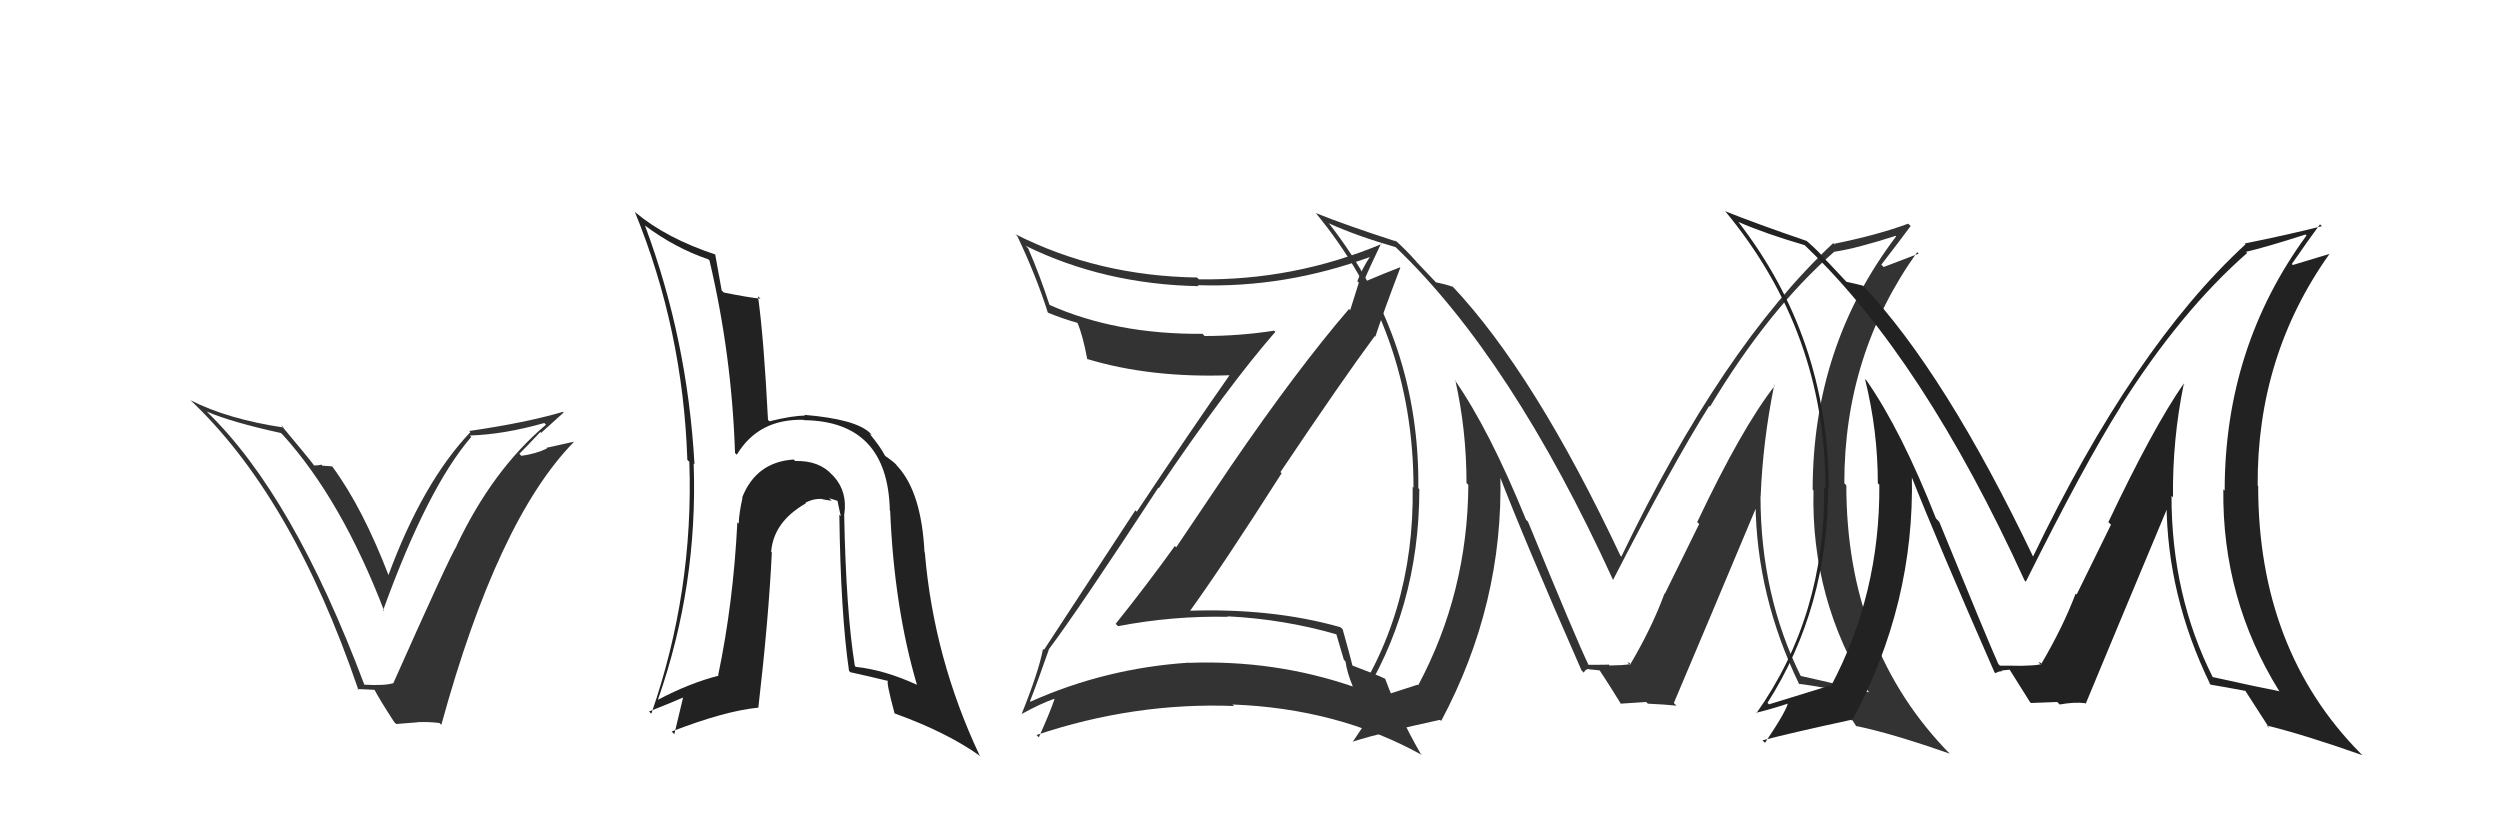 <svg xmlns="http://www.w3.org/2000/svg" width="150" height="50" viewBox="0,0,150,50"><path fill="#222" d="M50.73 30.91L50.75 30.93L50.66 30.84Q50.85 29.51 50.04 28.60L50.03 28.59L49.95 28.51Q49.16 27.62 47.71 27.66L47.71 27.66L47.62 27.57Q45.37 27.72 44.53 29.85L44.61 29.93L44.55 29.87Q44.35 30.74 44.32 31.42L44.24 31.34L44.24 31.35Q44.00 36.17 43.09 40.51L43.01 40.44L43.12 40.54Q41.36 40.99 39.49 41.98L39.53 42.01L39.48 41.97Q41.88 35.12 41.62 27.81L41.63 27.82L41.67 27.86Q41.25 20.36 38.70 13.54L38.65 13.49L38.64 13.49Q40.49 14.88 42.50 15.56L42.48 15.54L42.57 15.63Q43.91 21.31 44.10 27.17L44.11 27.19L44.21 27.28Q45.51 25.12 48.21 25.19L48.25 25.23L48.23 25.21Q53.27 25.27 53.39 30.63L53.42 30.67L53.41 30.66Q53.65 36.45 55.02 41.10L55.05 41.13L55.00 41.08Q53.09 40.20 51.34 40.01L51.37 40.04L51.29 39.95Q50.76 36.69 50.65 30.83ZM51.10 40.42L51.00 40.32L51.01 40.33Q52.19 40.59 53.30 40.86L53.17 40.74L53.29 40.86Q53.14 40.81 53.67 42.79L53.68 42.80L53.69 42.81Q56.83 43.94 58.85 45.39L58.68 45.22L58.77 45.31Q56.02 39.47 55.49 33.15L55.46 33.13L55.47 33.14Q55.29 29.57 53.88 28.01L53.85 27.98L53.81 27.93Q53.76 27.81 53.12 27.36L53.13 27.37L53.10 27.34Q52.82 26.80 52.18 26.03L52.16 26.02L52.32 26.11L52.21 25.99Q51.37 25.15 48.25 24.89L48.25 24.89L48.30 24.94Q47.57 24.93 46.16 25.28L46.13 25.24L46.08 25.19Q45.83 20.29 45.48 17.78L45.57 17.86L45.63 17.92Q44.91 17.85 43.42 17.55L43.37 17.49L43.30 17.43Q43.18 16.73 42.91 15.25L42.95 15.29L42.95 15.28Q40.00 14.31 38.13 12.75L38.02 12.64L38.09 12.71Q40.98 19.78 41.24 27.59L41.30 27.65L41.36 27.70Q41.63 35.48 39.08 42.82L39.00 42.75L38.94 42.69Q40.04 42.26 41.18 41.77L41.04 41.62L40.46 44.05L40.30 43.89Q43.51 42.65 45.49 42.46L45.38 42.35L45.50 42.47Q46.12 37.11 46.31 33.15L46.15 32.99L46.27 33.11Q46.41 31.31 48.35 30.20L48.32 30.17L48.32 30.17Q48.81 29.90 49.34 29.94L49.34 29.94L49.37 29.96Q49.55 30.00 49.90 30.04L49.75 29.89L50.25 30.05L50.25 30.05Q50.34 30.51 50.45 30.97L50.41 30.93L50.36 30.88Q50.44 36.82 50.94 40.25Z"/><path fill="#333" d="M106.48 23.14L106.33 22.99L106.48 23.15Q104.50 25.69 101.83 31.33L101.95 31.44L99.89 35.63L99.87 35.61Q99.13 37.64 97.80 39.89L97.73 39.83L97.64 39.73Q98.26 39.90 96.58 39.93L96.59 39.94L96.52 39.87Q96.54 39.89 95.28 39.89L95.23 39.83L95.33 39.93Q94.61 38.46 91.68 31.30L91.63 31.25L91.56 31.18Q89.37 25.79 87.27 22.78L87.41 22.92L87.32 22.82Q87.99 25.82 87.99 28.98L88.09 29.08L88.10 29.09Q88.06 35.56 85.09 41.12L85.12 41.15L85.06 41.08Q83.80 41.50 81.44 42.23L81.34 42.12L81.49 42.27Q85.16 36.58 85.16 29.35L85.19 29.38L85.10 29.29Q85.19 20.43 79.79 13.47L79.68 13.36L79.71 13.39Q81.38 14.15 83.74 14.83L83.74 14.84L83.76 14.85Q90.70 21.49 96.79 34.81L96.91 34.93L96.78 34.80Q100.35 27.86 102.55 24.36L102.49 24.29L102.60 24.40Q106.11 18.55 110.07 15.09L110.16 15.17L110.09 15.10Q111.38 14.91 113.74 14.15L113.73 14.14L113.77 14.18Q108.76 20.78 108.76 29.38L108.67 29.29L108.81 29.43Q108.65 35.94 112.08 41.46L112.11 41.49L112.16 41.54Q110.75 41.16 108.01 40.55L108.08 40.62L108.07 40.61Q105.63 35.73 105.63 29.75L105.72 29.84L105.64 29.77Q105.77 26.47 106.45 23.12ZM107.90 41.01L107.91 41.02L107.92 41.03Q108.56 41.10 110.00 41.36L110.08 41.44L110.05 41.41Q110.42 42.08 111.37 43.57L111.46 43.66L111.37 43.56Q113.51 44.00 116.98 45.22L116.98 45.22L117.05 45.29Q110.78 38.94 110.78 29.12L110.65 28.98L110.66 29.00Q110.65 21.26 115.03 15.13L115.12 15.22L113.02 16.02L112.88 15.88Q113.99 14.44 114.64 13.56L114.48 13.41L114.49 13.42Q112.66 14.10 110.04 14.63L110.16 14.76L109.99 14.59Q103.33 20.80 97.28 33.40L97.33 33.45L97.23 33.35Q92.08 22.41 87.13 17.16L87.21 17.24L87.18 17.21Q86.72 17.05 86.15 16.94L86.28 17.07L84.94 15.66L84.96 15.67Q84.33 14.96 83.64 14.35L83.79 14.50L83.78 14.49Q80.75 13.51 78.96 12.79L78.94 12.77L78.92 12.75Q84.81 19.86 84.81 29.27L84.83 29.28L84.76 29.21Q84.88 36.95 80.73 42.81L80.67 42.75L80.64 42.72Q81.29 42.46 82.59 42.04L82.62 42.08L82.72 42.18Q82.58 42.41 81.17 44.50L81.24 44.58L81.16 44.50Q82.89 43.95 86.40 43.19L86.52 43.31L86.47 43.26Q90.22 36.23 90.02 28.46L89.93 28.37L89.89 28.33Q91.43 32.34 94.89 40.22L95.07 40.40L95.03 40.36Q95.12 40.14 95.34 40.14L95.36 40.16L95.96 40.22L96.01 40.27Q96.48 40.97 97.28 42.27L97.15 42.13L97.23 42.22Q98.77 42.12 98.77 42.12L98.77 42.12L98.87 42.22Q99.95 42.27 100.59 42.34L100.59 42.34L100.43 42.18Q102.10 38.25 105.45 30.26L105.41 30.22L105.33 30.14Q105.38 35.74 107.96 41.07Z"/><path fill="#333" d="M21.71 40.93L21.73 40.95L21.86 41.08Q17.59 29.72 12.45 24.74L12.52 24.80L12.40 24.69Q13.88 25.33 16.85 25.98L16.95 26.07L16.98 26.10Q20.51 30.02 23.06 36.68L22.98 36.60L22.99 36.61Q25.65 29.26 28.28 26.21L28.22 26.16L28.19 26.13Q30.23 26.07 32.66 25.38L32.61 25.33L32.76 25.48Q29.56 28.18 27.39 32.75L27.29 32.65L27.40 32.76Q26.99 33.37 23.60 40.99L23.51 40.90L23.60 40.99Q23.08 41.15 21.86 41.08ZM26.45 43.46L26.47 43.47L26.48 43.49Q29.85 31.21 34.42 26.53L34.40 26.51L32.78 26.87L32.82 26.91Q32.12 27.24 31.28 27.35L31.14 27.20L31.16 27.23Q31.60 26.79 32.42 25.92L32.49 25.99L32.47 25.97Q33.36 25.17 33.82 24.75L33.81 24.74L33.78 24.71Q31.58 25.36 28.15 25.86L28.08 25.78L28.22 25.93Q25.35 28.96 23.29 34.55L23.31 34.57L23.35 34.61Q21.77 30.48 19.95 28.01L19.92 27.98L19.34 27.94L19.29 27.88Q19.07 27.93 18.84 27.93L18.88 27.97L18.87 27.96Q18.56 27.53 16.84 25.48L16.96 25.59L17.01 25.65Q13.66 25.15 11.42 24.01L11.40 23.99L11.33 23.92Q17.52 29.69 21.51 41.41L21.44 41.34L22.48 41.39L22.46 41.37Q22.81 42.03 23.65 43.32L23.77 43.44L25.04 43.34L25.03 43.33Q25.72 43.30 26.37 43.38Z"/><path fill="#222" d="M131.07 23.06L131.10 23.10L131.02 23.02Q129.17 25.69 126.50 31.33L126.66 31.48L124.60 35.67L124.54 35.61Q123.78 37.63 122.45 39.88L122.41 39.84L122.30 39.72Q122.94 39.91 121.26 39.95L121.24 39.93L121.26 39.95Q121.25 39.94 120.00 39.94L119.99 39.93L119.90 39.84Q119.28 38.46 116.35 31.30L116.17 31.12L116.16 31.11Q114.09 25.85 112.00 22.84L112.08 22.92L111.90 22.74Q112.67 25.84 112.67 29.00L112.84 29.16L112.76 29.08Q112.81 35.64 109.84 41.20L109.78 41.14L109.78 41.14Q108.50 41.54 106.14 42.26L106.13 42.25L106.05 42.17Q109.69 36.45 109.69 29.22L109.72 29.24L109.72 29.24Q109.69 20.27 104.29 13.30L104.37 13.38L104.31 13.32Q105.92 14.02 108.28 14.71L108.37 14.80L108.40 14.83Q115.39 21.51 121.48 34.84L121.46 34.82L121.55 34.90Q125.04 27.89 127.25 24.38L127.22 24.36L127.24 24.37Q130.87 18.64 134.83 15.18L134.66 15.01L134.76 15.11Q135.97 14.83 138.33 14.07L138.32 14.06L138.39 14.13Q133.48 20.84 133.48 29.44L133.33 29.29L133.40 29.36Q133.32 35.94 136.75 41.46L136.85 41.56L136.75 41.47Q135.49 41.23 132.75 40.62L132.78 40.65L132.78 40.66Q130.29 35.73 130.29 29.75L130.38 29.84L130.38 29.83Q130.34 26.37 131.03 23.02ZM132.54 40.99L132.49 40.93L132.64 41.08Q133.32 41.19 134.77 41.46L134.60 41.29L134.65 41.34Q135.22 42.22 136.17 43.70L136.18 43.71L136.01 43.53Q138.28 44.09 141.74 45.31L141.71 45.28L141.62 45.19Q135.49 38.98 135.49 29.16L135.50 29.17L135.46 29.14Q135.41 21.35 139.78 15.22L139.79 15.23L137.57 15.90L137.51 15.84Q138.55 14.33 139.20 13.46L139.30 13.56L139.32 13.57Q137.31 14.08 134.68 14.61L134.75 14.68L134.73 14.66Q128.02 20.82 121.97 33.42L121.97 33.43L122.02 33.47Q116.73 22.39 111.78 17.14L111.81 17.17L111.78 17.14Q111.36 17.03 110.79 16.91L110.79 16.91L109.67 15.72L109.57 15.62Q109.14 15.10 108.45 14.50L108.37 14.42L108.41 14.46Q105.29 13.39 103.50 12.67L103.54 12.71L103.50 12.66Q109.53 19.92 109.53 29.32L109.54 29.33L109.45 29.24Q109.53 36.94 105.38 42.80L105.32 42.73L105.35 42.77Q106.10 42.60 107.39 42.18L107.28 42.07L107.29 42.08Q107.31 42.48 105.90 44.57L105.80 44.47L105.75 44.42Q107.56 43.95 111.07 43.19L111.06 43.18L111.12 43.24Q114.90 36.25 114.71 28.48L114.56 28.34L114.61 28.39Q116.21 32.46 119.67 40.34L119.70 40.36L119.73 40.39Q119.92 40.27 120.14 40.27L120.10 40.23L120.58 40.18L120.58 40.18Q120.99 40.82 121.79 42.11L121.81 42.13L121.85 42.18Q123.43 42.12 123.43 42.12L123.60 42.28L123.58 42.27Q124.46 42.11 125.10 42.19L125.08 42.16L125.14 42.23Q126.78 38.27 130.13 30.27L130.11 30.26L129.99 30.14Q130.02 35.72 132.61 41.05Z"/><path fill="#333" d="M63.00 39.05L62.97 39.02L62.92 38.97Q64.75 36.53 69.50 29.26L69.58 29.33L69.53 29.29Q73.67 23.18 76.52 19.91L76.52 19.91L76.45 19.84Q74.38 20.16 72.28 20.16L72.17 20.05L72.16 20.03Q66.93 20.07 62.94 18.28L63.04 18.38L62.98 18.32Q62.37 16.46 61.69 14.90L61.62 14.83L61.54 14.75Q66.25 17.06 71.92 17.17L71.94 17.19L71.86 17.11Q77.11 17.29 82.28 15.39L82.26 15.37L82.24 15.34Q81.75 16.07 81.44 16.87L81.53 16.96L81.01 18.61L80.94 18.54Q77.84 22.14 73.85 27.97L73.85 27.97L70.57 32.84L70.49 32.76Q68.77 35.15 66.94 37.43L67.04 37.53L67.08 37.57Q70.37 36.94 73.68 37.01L73.56 36.90L73.65 36.98Q77.06 37.15 80.22 38.07L80.17 38.02L80.63 39.58L80.73 39.69Q80.82 40.35 81.17 41.19L81.20 41.23L81.17 41.19Q76.47 39.58 71.33 39.77L71.50 39.93L71.32 39.76Q66.32 40.09 61.83 42.10L61.80 42.07L61.80 42.07Q62.21 41.04 62.93 38.98ZM61.21 42.78L61.17 42.74L61.28 42.85Q62.46 42.20 63.25 41.93L63.19 41.87L63.27 41.95Q63.01 42.72 62.33 44.24L62.34 44.25L62.19 44.10Q68.06 42.13 74.04 42.36L73.99 42.31L73.95 42.27Q80.28 42.51 85.30 45.29L85.35 45.34L85.23 45.21Q83.92 42.92 83.12 40.75L83.11 40.74L83.10 40.72Q82.58 40.47 81.06 39.90L81.04 39.88L81.17 40.02Q80.98 39.25 80.56 37.76L80.48 37.68L80.42 37.63Q76.29 36.46 71.19 36.65L71.28 36.75L71.31 36.78Q73.36 33.95 76.90 28.39L76.84 28.34L76.83 28.32Q80.59 22.72 82.49 20.16L82.40 20.08L82.52 20.20Q82.99 18.76 84.02 16.06L83.90 15.95L84.00 16.04Q83.25 16.32 81.81 16.93L81.82 16.94L81.80 16.92Q82.14 16.13 82.87 14.60L82.90 14.64L82.90 14.64Q77.64 16.84 71.93 16.76L71.77 16.60L71.82 16.65Q65.87 16.56 60.92 14.05L61.01 14.14L61.04 14.17Q62.15 16.50 62.87 18.75L62.74 18.61L62.90 18.77Q63.84 19.15 64.64 19.37L64.69 19.42L64.65 19.38Q64.97 20.12 65.24 21.57L65.19 21.52L65.20 21.53Q69.04 22.70 73.91 22.51L73.81 22.41L73.83 22.43Q71.52 25.72 68.21 30.70L68.12 30.62L62.64 38.99L62.58 38.94Q62.32 40.31 61.29 42.86Z"/></svg>